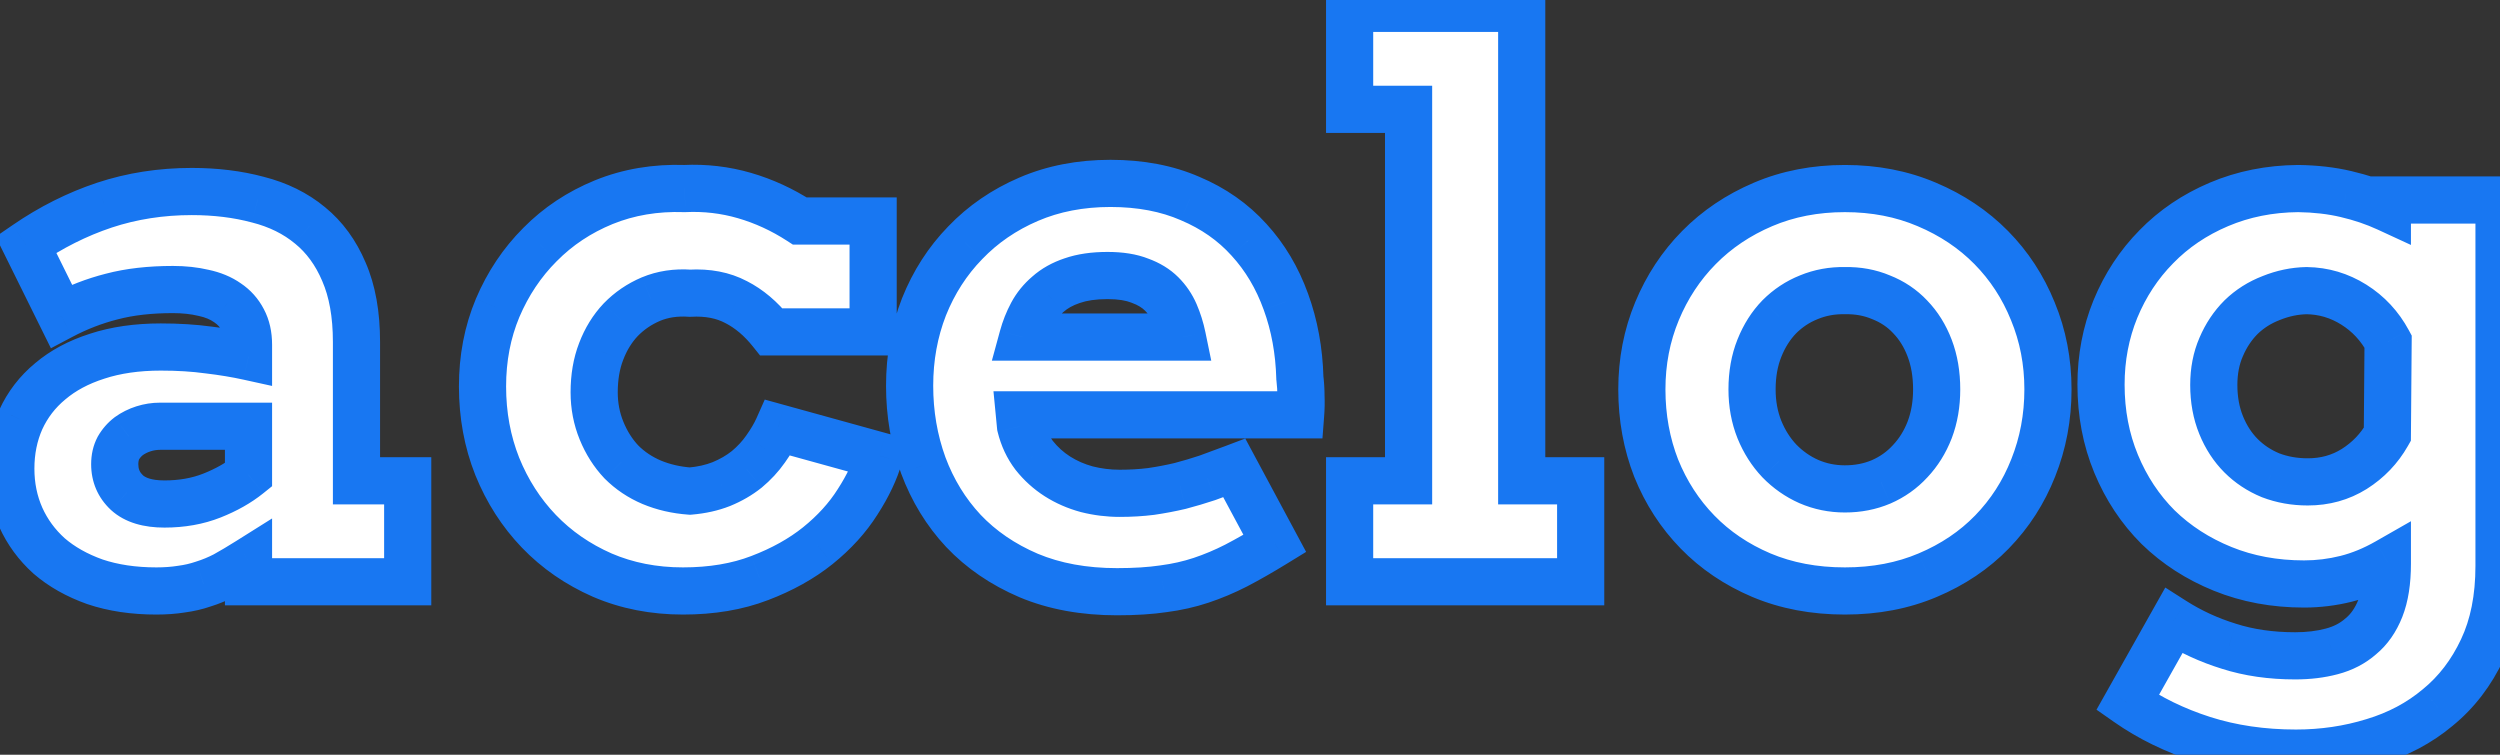 <svg width="159" height="48" viewBox="0 0 159 48" fill="none" xmlns="http://www.w3.org/2000/svg">
<rect x="0" y="0" width="159" height="48" fill="#333333" stroke="none"/>
<path d="M15.805 35.688C15.258 36.031 14.758 36.328 14.305 36.578C13.852 36.812 13.398 37 12.945 37.141C12.492 37.297 12.023 37.406 11.539 37.469C11.055 37.547 10.523 37.586 9.945 37.586C8.492 37.586 7.188 37.391 6.031 37C4.891 36.594 3.922 36.047 3.125 35.359C2.344 34.656 1.742 33.836 1.32 32.898C0.898 31.945 0.688 30.914 0.688 29.805C0.688 28.68 0.898 27.641 1.32 26.688C1.758 25.734 2.383 24.922 3.195 24.25C4.008 23.562 5 23.031 6.172 22.656C7.359 22.266 8.711 22.07 10.227 22.07C11.336 22.07 12.344 22.133 13.25 22.258C14.172 22.367 15.023 22.508 15.805 22.68V21.93C15.805 21.32 15.688 20.797 15.453 20.359C15.219 19.906 14.891 19.539 14.469 19.258C14.047 18.961 13.539 18.75 12.945 18.625C12.352 18.484 11.703 18.414 11 18.414C9.531 18.414 8.234 18.562 7.109 18.859C6 19.141 4.93 19.555 3.898 20.102L1.648 15.555C3.242 14.461 4.906 13.625 6.641 13.047C8.391 12.469 10.242 12.18 12.195 12.18C13.711 12.18 15.109 12.352 16.391 12.695C17.688 13.023 18.797 13.57 19.719 14.336C20.641 15.086 21.359 16.07 21.875 17.289C22.406 18.508 22.672 19.992 22.672 21.742V30.578H25.93V37H15.805V35.688ZM10.461 32.055C11.57 32.055 12.578 31.875 13.484 31.516C14.391 31.156 15.164 30.719 15.805 30.203V27.109H10.18C9.82 27.109 9.469 27.164 9.125 27.273C8.781 27.383 8.469 27.539 8.188 27.742C7.922 27.945 7.703 28.195 7.531 28.492C7.375 28.789 7.297 29.133 7.297 29.523C7.297 30.242 7.555 30.844 8.07 31.328C8.602 31.812 9.398 32.055 10.461 32.055ZM49.062 21.109C48.391 20.266 47.641 19.633 46.812 19.211C45.984 18.773 45.008 18.586 43.883 18.648C42.977 18.586 42.148 18.711 41.398 19.023C40.664 19.336 40.023 19.773 39.477 20.336C38.945 20.898 38.531 21.57 38.234 22.352C37.938 23.117 37.789 23.984 37.789 24.953C37.789 25.812 37.945 26.625 38.258 27.391C38.57 28.156 38.992 28.82 39.523 29.383C40.07 29.93 40.711 30.359 41.445 30.672C42.195 30.984 43.008 31.172 43.883 31.234C44.617 31.172 45.281 31.023 45.875 30.789C46.484 30.539 47.023 30.227 47.492 29.852C47.961 29.461 48.359 29.031 48.688 28.562C49.031 28.078 49.297 27.625 49.484 27.203L55.93 28.984C55.664 29.922 55.203 30.898 54.547 31.914C53.906 32.93 53.062 33.859 52.016 34.703C50.984 35.531 49.75 36.219 48.312 36.766C46.891 37.312 45.266 37.586 43.438 37.586C41.578 37.586 39.867 37.25 38.305 36.578C36.742 35.891 35.398 34.961 34.273 33.789C33.148 32.617 32.266 31.242 31.625 29.664C31 28.086 30.688 26.391 30.688 24.578C30.688 22.781 31.008 21.117 31.648 19.586C32.305 18.039 33.203 16.695 34.344 15.555C35.484 14.398 36.836 13.5 38.398 12.859C39.977 12.219 41.688 11.93 43.531 11.992C44.844 11.93 46.117 12.078 47.352 12.438C48.586 12.797 49.758 13.336 50.867 14.055H55.531V21.109H49.062ZM64.836 26.383L64.906 27.109C65.078 27.812 65.367 28.43 65.773 28.961C66.195 29.492 66.688 29.938 67.25 30.297C67.812 30.656 68.438 30.93 69.125 31.117C69.812 31.289 70.508 31.375 71.211 31.375C71.914 31.375 72.578 31.336 73.203 31.258C73.844 31.164 74.461 31.047 75.055 30.906C75.648 30.75 76.227 30.578 76.789 30.391C77.352 30.188 77.922 29.977 78.5 29.758L81.078 34.562C80.188 35.109 79.367 35.578 78.617 35.969C77.883 36.344 77.141 36.656 76.391 36.906C75.641 37.156 74.844 37.336 74 37.445C73.156 37.57 72.172 37.633 71.047 37.633C68.938 37.633 67.062 37.289 65.422 36.602C63.781 35.898 62.398 34.953 61.273 33.766C60.164 32.578 59.312 31.188 58.719 29.594C58.141 28 57.852 26.312 57.852 24.531C57.852 22.75 58.156 21.078 58.766 19.516C59.391 17.953 60.266 16.594 61.391 15.438C62.516 14.266 63.859 13.344 65.422 12.672C66.984 12 68.719 11.664 70.625 11.664C72.531 11.664 74.219 11.984 75.688 12.625C77.172 13.25 78.422 14.125 79.438 15.25C80.453 16.359 81.234 17.672 81.781 19.188C82.328 20.688 82.625 22.305 82.672 24.039C82.719 24.43 82.742 24.82 82.742 25.211C82.758 25.586 82.75 25.977 82.719 26.383H64.836ZM70.438 17.523C69.562 17.523 68.812 17.633 68.188 17.852C67.578 18.055 67.062 18.344 66.641 18.719C66.219 19.078 65.883 19.492 65.633 19.961C65.383 20.43 65.188 20.922 65.047 21.438H75.195C75.086 20.906 74.93 20.406 74.727 19.938C74.523 19.469 74.242 19.055 73.883 18.695C73.523 18.336 73.062 18.055 72.5 17.852C71.953 17.633 71.266 17.523 70.438 17.523ZM85.836 0.531H96.781V30.578H100.531V37H85.836V30.578H89.586V6.953H85.836V0.531ZM104.422 24.766C104.422 23 104.742 21.344 105.383 19.797C106.023 18.25 106.914 16.898 108.055 15.742C109.195 14.586 110.555 13.672 112.133 13C113.711 12.328 115.445 11.992 117.336 11.992C119.227 11.992 120.961 12.328 122.539 13C124.133 13.672 125.5 14.586 126.641 15.742C127.781 16.898 128.664 18.25 129.289 19.797C129.93 21.344 130.25 23 130.25 24.766C130.25 26.531 129.938 28.195 129.312 29.758C128.703 31.305 127.828 32.664 126.688 33.836C125.562 34.992 124.203 35.906 122.609 36.578C121.031 37.25 119.273 37.586 117.336 37.586C115.383 37.586 113.609 37.25 112.016 36.578C110.438 35.906 109.086 34.992 107.961 33.836C106.836 32.68 105.961 31.328 105.336 29.781C104.727 28.219 104.422 26.547 104.422 24.766ZM111.43 24.766C111.43 25.688 111.586 26.539 111.898 27.32C112.211 28.086 112.633 28.75 113.164 29.312C113.711 29.875 114.336 30.312 115.039 30.625C115.758 30.938 116.523 31.094 117.336 31.094C118.164 31.094 118.93 30.945 119.633 30.648C120.352 30.336 120.969 29.898 121.484 29.336C122.016 28.773 122.43 28.109 122.727 27.344C123.023 26.562 123.172 25.703 123.172 24.766C123.172 23.797 123.023 22.922 122.727 22.141C122.43 21.359 122.016 20.695 121.484 20.148C120.969 19.602 120.352 19.188 119.633 18.906C118.93 18.609 118.164 18.469 117.336 18.484C116.523 18.469 115.758 18.609 115.039 18.906C114.336 19.188 113.711 19.602 113.164 20.148C112.633 20.695 112.211 21.359 111.898 22.141C111.586 22.922 111.43 23.797 111.43 24.766ZM151.836 35.734C150.961 36.234 150.086 36.594 149.211 36.812C148.336 37.031 147.445 37.141 146.539 37.141C144.664 37.141 142.938 36.82 141.359 36.18C139.781 35.539 138.414 34.656 137.258 33.531C136.117 32.391 135.227 31.047 134.586 29.5C133.945 27.953 133.625 26.273 133.625 24.461C133.625 22.758 133.93 21.156 134.539 19.656C135.164 18.141 136.031 16.82 137.141 15.695C138.25 14.555 139.578 13.656 141.125 13C142.672 12.344 144.352 12.008 146.164 11.992C147.273 12.008 148.289 12.125 149.211 12.344C150.148 12.562 151.023 12.859 151.836 13.234V12.719H158.938V35.992C158.938 38.039 158.586 39.805 157.883 41.289C157.18 42.789 156.234 44.023 155.047 44.992C153.875 45.977 152.508 46.703 150.945 47.172C149.383 47.656 147.742 47.898 146.023 47.898C143.898 47.898 141.93 47.609 140.117 47.031C138.32 46.453 136.719 45.672 135.312 44.688L138.242 39.484C139.32 40.172 140.492 40.711 141.758 41.102C143.023 41.508 144.43 41.711 145.977 41.711C146.82 41.711 147.594 41.617 148.297 41.43C149.016 41.242 149.633 40.922 150.148 40.469C150.68 40.031 151.094 39.438 151.391 38.688C151.688 37.938 151.836 36.992 151.836 35.852V35.734ZM146.773 30.648C147.867 30.648 148.852 30.375 149.727 29.828C150.617 29.266 151.32 28.531 151.836 27.625L151.883 21.719C151.352 20.734 150.625 19.953 149.703 19.375C148.781 18.797 147.781 18.5 146.703 18.484C145.938 18.5 145.188 18.656 144.453 18.953C143.719 19.234 143.078 19.641 142.531 20.172C142 20.703 141.578 21.336 141.266 22.07C140.953 22.789 140.797 23.594 140.797 24.484C140.797 25.422 140.953 26.273 141.266 27.039C141.578 27.805 142 28.453 142.531 28.984C143.062 29.516 143.688 29.93 144.406 30.227C145.141 30.508 145.93 30.648 146.773 30.648Z" fill="white"/>
<path d="M15.805 35.688H17.305V32.973L15.006 34.417L15.805 35.688ZM14.305 36.578L14.994 37.91L15.012 37.901L15.029 37.892L14.305 36.578ZM12.945 37.141L12.501 35.708L12.478 35.715L12.456 35.723L12.945 37.141ZM11.539 37.469L11.347 35.981L11.324 35.984L11.3 35.988L11.539 37.469ZM6.031 37L5.528 38.413L5.54 38.417L5.551 38.421L6.031 37ZM3.125 35.359L2.122 36.474L2.133 36.485L2.145 36.495L3.125 35.359ZM1.32 32.898L-0.051 33.506L-0.048 33.514L1.32 32.898ZM1.32 26.688L-0.043 26.062L-0.047 26.071L-0.051 26.08L1.32 26.688ZM3.195 24.25L4.151 25.406L4.158 25.401L4.164 25.395L3.195 24.25ZM6.172 22.656L6.629 24.085L6.641 24.081L6.172 22.656ZM13.25 22.258L13.045 23.744L13.059 23.746L13.073 23.747L13.25 22.258ZM15.805 22.68L15.482 24.145L17.305 24.546V22.68H15.805ZM15.453 20.359L14.121 21.049L14.126 21.058L14.131 21.068L15.453 20.359ZM14.469 19.258L13.605 20.485L13.621 20.495L13.637 20.506L14.469 19.258ZM12.945 18.625L12.6 20.085L12.618 20.089L12.636 20.093L12.945 18.625ZM7.109 18.859L7.478 20.313L7.485 20.312L7.492 20.31L7.109 18.859ZM3.898 20.102L2.554 20.767L3.238 22.149L4.601 21.427L3.898 20.102ZM1.648 15.555L0.8 14.318L-0.273 15.054L0.304 16.22L1.648 15.555ZM6.641 13.047L6.17 11.623L6.166 11.624L6.641 13.047ZM16.391 12.695L16.002 14.144L16.012 14.147L16.023 14.149L16.391 12.695ZM19.719 14.336L18.76 15.49L18.766 15.495L18.772 15.499L19.719 14.336ZM21.875 17.289L20.494 17.873L20.497 17.881L20.5 17.888L21.875 17.289ZM22.672 30.578H21.172V32.078H22.672V30.578ZM25.93 30.578H27.43V29.078H25.93V30.578ZM25.93 37V38.5H27.43V37H25.93ZM15.805 37H14.305V38.5H15.805V37ZM15.805 30.203L16.745 31.372L17.305 30.921V30.203H15.805ZM15.805 27.109H17.305V25.609H15.805V27.109ZM8.188 27.742L7.309 26.526L7.293 26.538L7.276 26.551L8.188 27.742ZM7.531 28.492L6.233 27.741L6.218 27.767L6.204 27.794L7.531 28.492ZM8.07 31.328L7.043 32.421L7.051 32.429L7.06 32.437L8.07 31.328ZM15.006 34.417C14.478 34.75 14.003 35.031 13.58 35.265L15.029 37.892C15.513 37.625 16.038 37.313 16.603 36.958L15.006 34.417ZM13.616 35.246C13.235 35.443 12.864 35.595 12.501 35.708L13.39 38.573C13.933 38.405 14.468 38.182 14.994 37.91L13.616 35.246ZM12.456 35.723C12.101 35.845 11.732 35.931 11.347 35.981L11.731 38.956C12.315 38.881 12.883 38.749 13.434 38.559L12.456 35.723ZM11.3 35.988C10.907 36.051 10.457 36.086 9.945 36.086V39.086C10.59 39.086 11.202 39.042 11.778 38.95L11.3 35.988ZM9.945 36.086C8.625 36.086 7.487 35.908 6.511 35.579L5.551 38.421C6.888 38.873 8.359 39.086 9.945 39.086V36.086ZM6.535 35.587C5.543 35.234 4.742 34.773 4.105 34.224L2.145 36.495C3.102 37.321 4.239 37.954 5.528 38.413L6.535 35.587ZM4.128 34.244C3.498 33.678 3.023 33.026 2.688 32.283L-0.048 33.514C0.462 34.646 1.189 35.635 2.122 36.474L4.128 34.244ZM2.692 32.291C2.36 31.541 2.188 30.719 2.188 29.805H-0.812C-0.812 31.11 -0.563 32.349 -0.051 33.506L2.692 32.291ZM2.188 29.805C2.188 28.872 2.361 28.042 2.692 27.295L-0.051 26.08C-0.564 27.239 -0.812 28.487 -0.812 29.805H2.188ZM2.684 27.313C3.026 26.566 3.512 25.935 4.151 25.406L2.239 23.094C1.254 23.909 0.489 24.902 -0.043 26.062L2.684 27.313ZM4.164 25.395C4.805 24.853 5.616 24.409 6.629 24.085L5.715 21.228C4.384 21.653 3.211 22.272 2.226 23.105L4.164 25.395ZM6.641 24.081C7.649 23.75 8.838 23.57 10.227 23.57V20.57C8.584 20.57 7.07 20.782 5.703 21.231L6.641 24.081ZM10.227 23.57C11.281 23.57 12.219 23.63 13.045 23.744L13.455 20.772C12.468 20.636 11.391 20.57 10.227 20.57V23.57ZM13.073 23.747C13.954 23.852 14.756 23.985 15.482 24.145L16.127 21.215C15.291 21.031 14.39 20.883 13.427 20.768L13.073 23.747ZM17.305 22.68V21.93H14.305V22.68H17.305ZM17.305 21.93C17.305 21.129 17.15 20.351 16.775 19.651L14.131 21.068C14.225 21.243 14.305 21.512 14.305 21.93H17.305ZM16.785 19.67C16.435 18.993 15.935 18.433 15.301 18.01L13.637 20.506C13.846 20.645 14.002 20.82 14.121 21.049L16.785 19.67ZM15.332 18.031C14.717 17.598 14.013 17.317 13.254 17.157L12.636 20.093C13.066 20.183 13.377 20.324 13.605 20.485L15.332 18.031ZM13.291 17.165C12.568 16.994 11.802 16.914 11 16.914V19.914C11.604 19.914 12.135 19.974 12.6 20.085L13.291 17.165ZM11 16.914C9.434 16.914 8.004 17.072 6.727 17.409L7.492 20.31C8.465 20.053 9.628 19.914 11 19.914V16.914ZM6.741 17.405C5.513 17.717 4.331 18.174 3.196 18.776L4.601 21.427C5.529 20.935 6.487 20.565 7.478 20.313L6.741 17.405ZM5.243 19.436L2.993 14.889L0.304 16.22L2.554 20.767L5.243 19.436ZM2.497 16.791C3.982 15.772 5.521 15.001 7.115 14.47L6.166 11.624C4.292 12.249 2.502 13.149 0.8 14.318L2.497 16.791ZM7.111 14.471C8.7 13.946 10.393 13.68 12.195 13.68V10.68C10.092 10.68 8.081 10.991 6.17 11.623L7.111 14.471ZM12.195 13.68C13.598 13.68 14.864 13.839 16.002 14.144L16.779 11.246C15.355 10.864 13.824 10.68 12.195 10.68V13.68ZM16.023 14.149C17.128 14.429 18.03 14.883 18.76 15.49L20.677 13.182C19.564 12.258 18.247 11.618 16.759 11.241L16.023 14.149ZM18.772 15.499C19.483 16.078 20.062 16.854 20.494 17.873L23.256 16.705C22.656 15.286 21.798 14.094 20.665 13.172L18.772 15.499ZM20.5 17.888C20.927 18.869 21.172 20.136 21.172 21.742H24.172C24.172 19.848 23.885 18.147 23.25 16.69L20.5 17.888ZM21.172 21.742V30.578H24.172V21.742H21.172ZM22.672 32.078H25.93V29.078H22.672V32.078ZM24.43 30.578V37H27.43V30.578H24.43ZM25.93 35.5H15.805V38.5H25.93V35.5ZM17.305 37V35.688H14.305V37H17.305ZM10.461 33.555C11.734 33.555 12.932 33.348 14.037 32.91L12.931 30.121C12.224 30.402 11.407 30.555 10.461 30.555V33.555ZM14.037 32.91C15.058 32.505 15.968 31.997 16.745 31.372L14.864 29.035C14.36 29.44 13.723 29.807 12.931 30.121L14.037 32.91ZM17.305 30.203V27.109H14.305V30.203H17.305ZM15.805 25.609H10.18V28.609H15.805V25.609ZM10.18 25.609C9.665 25.609 9.16 25.688 8.67 25.844L9.58 28.703C9.777 28.64 9.975 28.609 10.18 28.609V25.609ZM8.67 25.844C8.181 26 7.725 26.226 7.309 26.526L9.066 28.958C9.213 28.852 9.382 28.766 9.58 28.703L8.67 25.844ZM7.276 26.551C6.85 26.877 6.501 27.278 6.233 27.741L8.829 29.244C8.905 29.113 8.994 29.014 9.099 28.934L7.276 26.551ZM6.204 27.794C5.917 28.339 5.797 28.93 5.797 29.523H8.797C8.797 29.336 8.833 29.239 8.859 29.191L6.204 27.794ZM5.797 29.523C5.797 30.649 6.22 31.648 7.043 32.421L9.097 30.235C8.889 30.039 8.797 29.836 8.797 29.523H5.797ZM7.06 32.437C7.974 33.27 9.2 33.555 10.461 33.555V30.555C9.597 30.555 9.229 30.355 9.081 30.22L7.06 32.437ZM49.062 21.109L47.889 22.044L48.34 22.609H49.062V21.109ZM46.812 19.211L46.112 20.537L46.122 20.542L46.132 20.547L46.812 19.211ZM43.883 18.648L43.78 20.145L43.873 20.151L43.966 20.146L43.883 18.648ZM41.398 19.023L40.822 17.639L40.811 17.643L41.398 19.023ZM39.477 20.336L38.401 19.29L38.394 19.298L38.386 19.306L39.477 20.336ZM38.234 22.352L39.633 22.894L39.637 22.884L38.234 22.352ZM39.523 29.383L38.433 30.413L38.448 30.428L38.463 30.444L39.523 29.383ZM41.445 30.672L40.858 32.052L40.868 32.056L41.445 30.672ZM43.883 31.234L43.776 32.731L43.893 32.739L44.01 32.729L43.883 31.234ZM45.875 30.789L46.426 32.184L46.435 32.181L46.444 32.177L45.875 30.789ZM47.492 29.852L48.429 31.023L48.441 31.014L48.453 31.004L47.492 29.852ZM48.688 28.562L47.464 27.694L47.459 27.702L48.688 28.562ZM49.484 27.203L49.884 25.757L48.639 25.413L48.114 26.594L49.484 27.203ZM55.93 28.984L57.373 29.393L57.784 27.941L56.329 27.539L55.93 28.984ZM54.547 31.914L53.287 31.1L53.283 31.107L53.278 31.114L54.547 31.914ZM52.016 34.703L52.955 35.873L52.957 35.871L52.016 34.703ZM48.312 36.766L47.779 35.364L47.774 35.366L48.312 36.766ZM38.305 36.578L37.701 37.951L37.712 37.956L38.305 36.578ZM31.625 29.664L30.23 30.216L30.235 30.228L31.625 29.664ZM31.648 19.586L30.267 19L30.265 19.007L31.648 19.586ZM34.344 15.555L35.404 16.615L35.412 16.608L34.344 15.555ZM38.398 12.859L37.834 11.47L37.829 11.472L38.398 12.859ZM43.531 11.992L43.48 13.491L43.541 13.493L43.603 13.491L43.531 11.992ZM50.867 14.055L50.052 15.314L50.424 15.555H50.867V14.055ZM55.531 14.055H57.031V12.555H55.531V14.055ZM55.531 21.109V22.609H57.031V21.109H55.531ZM50.236 20.175C49.452 19.19 48.541 18.408 47.493 17.874L46.132 20.547C46.74 20.858 47.33 21.341 47.889 22.044L50.236 20.175ZM47.513 17.885C46.399 17.296 45.141 17.076 43.8 17.151L43.966 20.146C44.874 20.096 45.569 20.251 46.112 20.537L47.513 17.885ZM43.986 17.152C42.875 17.075 41.811 17.227 40.822 17.639L41.975 20.408C42.486 20.195 43.078 20.096 43.78 20.145L43.986 17.152ZM40.811 17.643C39.897 18.032 39.089 18.582 38.401 19.29L40.552 21.382C40.958 20.964 41.431 20.64 41.986 20.404L40.811 17.643ZM38.386 19.306C37.709 20.023 37.194 20.868 36.832 21.819L39.637 22.884C39.869 22.273 40.182 21.774 40.567 21.366L38.386 19.306ZM36.836 21.809C36.461 22.776 36.289 23.832 36.289 24.953H39.289C39.289 24.137 39.414 23.459 39.633 22.894L36.836 21.809ZM36.289 24.953C36.289 25.999 36.48 27.005 36.869 27.957L39.647 26.824C39.41 26.245 39.289 25.626 39.289 24.953H36.289ZM36.869 27.957C37.247 28.883 37.766 29.707 38.433 30.413L40.614 28.353C40.218 27.934 39.894 27.43 39.647 26.824L36.869 27.957ZM38.463 30.444C39.15 31.131 39.953 31.667 40.858 32.052L42.033 29.292C41.469 29.052 40.991 28.729 40.584 28.322L38.463 30.444ZM40.868 32.056C41.779 32.436 42.752 32.657 43.776 32.731L43.99 29.738C43.264 29.686 42.611 29.533 42.022 29.287L40.868 32.056ZM44.01 32.729C44.868 32.656 45.677 32.48 46.426 32.184L45.324 29.394C44.885 29.567 44.367 29.688 43.756 29.74L44.01 32.729ZM46.444 32.177C47.173 31.878 47.839 31.495 48.429 31.023L46.555 28.68C46.208 28.958 45.795 29.2 45.306 29.401L46.444 32.177ZM48.453 31.004C49.017 30.534 49.507 30.007 49.916 29.423L47.459 27.702C47.212 28.055 46.905 28.388 46.532 28.699L48.453 31.004ZM49.911 29.431C50.297 28.887 50.618 28.347 50.855 27.812L48.114 26.594C47.976 26.903 47.766 27.269 47.464 27.694L49.911 29.431ZM49.085 28.649L55.53 30.43L56.329 27.539L49.884 25.757L49.085 28.649ZM54.486 28.576C54.27 29.34 53.881 30.181 53.287 31.1L55.807 32.728C56.525 31.616 57.058 30.504 57.373 29.393L54.486 28.576ZM53.278 31.114C52.736 31.974 52.008 32.783 51.074 33.535L52.957 35.871C54.117 34.936 55.077 33.885 55.816 32.714L53.278 31.114ZM51.076 33.534C50.185 34.249 49.093 34.864 47.779 35.364L48.846 38.168C50.407 37.574 51.783 36.813 52.955 35.873L51.076 33.534ZM47.774 35.366C46.555 35.835 45.117 36.086 43.438 36.086V39.086C45.414 39.086 47.227 38.79 48.851 38.166L47.774 35.366ZM43.438 36.086C41.763 36.086 40.256 35.784 38.897 35.2L37.712 37.956C39.479 38.716 41.394 39.086 43.438 39.086V36.086ZM38.909 35.205C37.517 34.593 36.338 33.773 35.355 32.75L33.191 34.828C34.459 36.148 35.968 37.189 37.701 37.951L38.909 35.205ZM35.355 32.75C34.369 31.722 33.587 30.51 33.015 29.1L30.235 30.228C30.944 31.974 31.928 33.512 33.191 34.828L35.355 32.75ZM33.02 29.112C32.469 27.721 32.188 26.215 32.188 24.578H29.188C29.188 26.567 29.531 28.451 30.23 30.216L33.02 29.112ZM32.188 24.578C32.188 22.963 32.474 21.498 33.032 20.165L30.265 19.007C29.541 20.736 29.188 22.599 29.188 24.578H32.188ZM33.029 20.172C33.614 18.795 34.406 17.614 35.404 16.615L33.283 14.494C32.001 15.777 30.996 17.283 30.268 19L33.029 20.172ZM35.412 16.608C36.404 15.602 37.584 14.814 38.968 14.247L37.829 11.472C36.087 12.186 34.564 13.195 33.276 14.501L35.412 16.608ZM38.963 14.249C40.33 13.694 41.829 13.435 43.48 13.491L43.582 10.493C41.546 10.424 39.623 10.743 37.834 11.47L38.963 14.249ZM43.603 13.491C44.753 13.436 45.861 13.566 46.932 13.878L47.771 10.997C46.374 10.591 44.934 10.424 43.46 10.494L43.603 13.491ZM46.932 13.878C48.023 14.195 49.061 14.672 50.052 15.314L51.683 12.796C50.454 12 49.149 11.399 47.771 10.997L46.932 13.878ZM50.867 15.555H55.531V12.555H50.867V15.555ZM54.031 14.055V21.109H57.031V14.055H54.031ZM55.531 19.609H49.062V22.609H55.531V19.609ZM64.836 26.383V24.883H63.184L63.343 26.527L64.836 26.383ZM64.906 27.109L63.413 27.254L63.424 27.361L63.449 27.466L64.906 27.109ZM65.773 28.961L64.582 29.872L64.59 29.883L64.599 29.894L65.773 28.961ZM69.125 31.117L68.73 32.564L68.746 32.569L68.761 32.572L69.125 31.117ZM73.203 31.258L73.389 32.746L73.405 32.744L73.42 32.742L73.203 31.258ZM75.055 30.906L75.4 32.366L75.418 32.362L75.436 32.357L75.055 30.906ZM76.789 30.391L77.263 31.814L77.281 31.808L77.299 31.802L76.789 30.391ZM78.5 29.758L79.822 29.049L79.2 27.889L77.969 28.355L78.5 29.758ZM81.078 34.562L81.863 35.841L83.069 35.1L82.4 33.853L81.078 34.562ZM78.617 35.969L79.299 37.305L79.31 37.299L78.617 35.969ZM74 37.445L73.807 35.958L73.794 35.959L73.78 35.962L74 37.445ZM65.422 36.602L64.831 37.98L64.842 37.985L65.422 36.602ZM61.273 33.766L60.177 34.79L60.184 34.797L61.273 33.766ZM58.719 29.594L57.309 30.105L57.313 30.117L58.719 29.594ZM58.766 19.516L57.373 18.959L57.368 18.971L58.766 19.516ZM61.391 15.438L62.466 16.484L62.473 16.476L61.391 15.438ZM75.688 12.625L75.088 14L75.097 14.004L75.105 14.008L75.688 12.625ZM79.438 15.25L78.324 16.255L78.331 16.263L79.438 15.25ZM81.781 19.188L80.37 19.697L80.372 19.701L81.781 19.188ZM82.672 24.039L81.172 24.08L81.174 24.149L81.183 24.218L82.672 24.039ZM82.742 25.211H81.242V25.242L81.243 25.273L82.742 25.211ZM82.719 26.383V27.883H84.108L84.214 26.498L82.719 26.383ZM68.188 17.852L68.662 19.275L68.672 19.271L68.683 19.267L68.188 17.852ZM66.641 18.719L67.613 19.861L67.625 19.85L67.637 19.84L66.641 18.719ZM65.047 21.438L63.6 21.043L63.083 22.938H65.047V21.438ZM75.195 21.438V22.938H77.036L76.665 21.135L75.195 21.438ZM72.5 17.852L71.943 19.244L71.967 19.254L71.99 19.262L72.5 17.852ZM63.343 26.527L63.413 27.254L66.399 26.965L66.329 26.238L63.343 26.527ZM63.449 27.466C63.666 28.353 64.04 29.163 64.582 29.872L66.965 28.05C66.695 27.696 66.49 27.272 66.363 26.753L63.449 27.466ZM64.599 29.894C65.122 30.553 65.738 31.111 66.442 31.561L68.058 29.033C67.637 28.764 67.269 28.432 66.948 28.028L64.599 29.894ZM66.442 31.561C67.141 32.007 67.907 32.34 68.73 32.564L69.52 29.67C68.968 29.52 68.484 29.305 68.058 29.033L66.442 31.561ZM68.761 32.572C69.567 32.774 70.384 32.875 71.211 32.875V29.875C70.631 29.875 70.058 29.804 69.489 29.662L68.761 32.572ZM71.211 32.875C71.969 32.875 72.696 32.833 73.389 32.746L73.017 29.769C72.46 29.839 71.859 29.875 71.211 29.875V32.875ZM73.42 32.742C74.102 32.642 74.762 32.517 75.4 32.366L74.709 29.447C74.16 29.577 73.586 29.686 72.986 29.774L73.42 32.742ZM75.436 32.357C76.06 32.193 76.669 32.012 77.263 31.814L76.315 28.968C75.784 29.145 75.237 29.307 74.673 29.456L75.436 32.357ZM77.299 31.802C77.868 31.596 78.446 31.382 79.031 31.161L77.969 28.355C77.398 28.571 76.835 28.779 76.28 28.98L77.299 31.802ZM77.178 30.467L79.756 35.272L82.4 33.853L79.822 29.049L77.178 30.467ZM80.293 33.284C79.426 33.817 78.637 34.267 77.924 34.638L79.31 37.299C80.098 36.889 80.949 36.402 81.863 35.841L80.293 33.284ZM77.935 34.633C77.265 34.975 76.592 35.258 75.916 35.483L76.865 38.329C77.689 38.054 78.501 37.712 79.299 37.305L77.935 34.633ZM75.916 35.483C75.264 35.7 74.562 35.86 73.807 35.958L74.193 38.933C75.125 38.812 76.017 38.612 76.865 38.329L75.916 35.483ZM73.78 35.962C73.028 36.073 72.12 36.133 71.047 36.133V39.133C72.224 39.133 73.285 39.068 74.22 38.929L73.78 35.962ZM71.047 36.133C69.1 36.133 67.428 35.816 66.002 35.218L64.842 37.985C66.697 38.762 68.775 39.133 71.047 39.133V36.133ZM66.013 35.223C64.543 34.593 63.334 33.76 62.362 32.734L60.184 34.797C61.462 36.146 63.02 37.204 64.831 37.98L66.013 35.223ZM62.37 32.742C61.402 31.706 60.652 30.487 60.124 29.07L57.313 30.117C57.973 31.888 58.926 33.451 60.177 34.79L62.37 32.742ZM60.129 29.082C59.613 27.661 59.352 26.147 59.352 24.531H56.352C56.352 26.478 56.668 28.339 57.309 30.105L60.129 29.082ZM59.352 24.531C59.352 22.925 59.626 21.439 60.163 20.061L57.368 18.971C56.687 20.717 56.352 22.575 56.352 24.531H59.352ZM60.158 20.073C60.714 18.684 61.483 17.493 62.466 16.483L60.316 14.392C59.048 15.694 58.068 17.222 57.373 18.959L60.158 20.073ZM62.473 16.476C63.452 15.456 64.627 14.646 66.014 14.05L64.829 11.294C63.091 12.041 61.579 13.075 60.309 14.399L62.473 16.476ZM66.014 14.05C67.368 13.468 68.898 13.164 70.625 13.164V10.164C68.54 10.164 66.6 10.532 64.829 11.294L66.014 14.05ZM70.625 13.164C72.363 13.164 73.841 13.456 75.088 14L76.287 11.25C74.597 10.513 72.699 10.164 70.625 10.164V13.164ZM75.105 14.008C76.4 14.553 77.465 15.303 78.324 16.255L80.551 14.245C79.379 12.947 77.944 11.947 76.27 11.242L75.105 14.008ZM78.331 16.263C79.204 17.216 79.886 18.354 80.37 19.697L83.192 18.678C82.583 16.99 81.703 15.503 80.544 14.237L78.331 16.263ZM80.372 19.701C80.859 21.037 81.129 22.493 81.172 24.08L84.171 23.998C84.121 22.117 83.797 20.338 83.191 18.674L80.372 19.701ZM81.183 24.218C81.222 24.549 81.242 24.881 81.242 25.211H84.242C84.242 24.76 84.215 24.31 84.161 23.86L81.183 24.218ZM81.243 25.273C81.256 25.584 81.25 25.916 81.223 26.268L84.214 26.498C84.25 26.038 84.259 25.587 84.241 25.148L81.243 25.273ZM82.719 24.883H64.836V27.883H82.719V24.883ZM70.438 16.023C69.445 16.023 68.518 16.147 67.692 16.436L68.683 19.267C69.107 19.119 69.68 19.023 70.438 19.023V16.023ZM67.713 16.428C66.938 16.687 66.237 17.07 65.644 17.598L67.637 19.84C67.888 19.617 68.219 19.422 68.662 19.275L67.713 16.428ZM65.668 17.577C65.109 18.053 64.652 18.613 64.309 19.255L66.956 20.667C67.114 20.371 67.328 20.103 67.613 19.861L65.668 17.577ZM64.309 19.255C64.006 19.823 63.77 20.42 63.6 21.043L66.494 21.832C66.605 21.424 66.759 21.036 66.956 20.667L64.309 19.255ZM65.047 22.938H75.195V19.938H65.047V22.938ZM76.665 21.135C76.536 20.509 76.349 19.91 76.103 19.341L73.35 20.534C73.51 20.902 73.636 21.303 73.726 21.74L76.665 21.135ZM76.103 19.341C75.825 18.7 75.437 18.128 74.944 17.635L72.822 19.756C73.047 19.981 73.222 20.238 73.35 20.534L76.103 19.341ZM74.944 17.635C74.403 17.094 73.743 16.706 73.01 16.441L71.99 19.262C72.382 19.404 72.644 19.578 72.822 19.756L74.944 17.635ZM73.057 16.459C72.277 16.147 71.385 16.023 70.438 16.023V19.023C71.147 19.023 71.629 19.119 71.943 19.244L73.057 16.459ZM85.836 0.531V-0.969H84.336V0.531H85.836ZM96.781 0.531H98.281V-0.969H96.781V0.531ZM96.781 30.578H95.281V32.078H96.781V30.578ZM100.531 30.578H102.031V29.078H100.531V30.578ZM100.531 37V38.5H102.031V37H100.531ZM85.836 37H84.336V38.5H85.836V37ZM85.836 30.578V29.078H84.336V30.578H85.836ZM89.586 30.578V32.078H91.086V30.578H89.586ZM89.586 6.953H91.086V5.453H89.586V6.953ZM85.836 6.953H84.336V8.453H85.836V6.953ZM85.836 2.031H96.781V-0.969H85.836V2.031ZM95.281 0.531V30.578H98.281V0.531H95.281ZM96.781 32.078H100.531V29.078H96.781V32.078ZM99.031 30.578V37H102.031V30.578H99.031ZM100.531 35.5H85.836V38.5H100.531V35.5ZM87.336 37V30.578H84.336V37H87.336ZM85.836 32.078H89.586V29.078H85.836V32.078ZM91.086 30.578V6.953H88.086V30.578H91.086ZM89.586 5.453H85.836V8.453H89.586V5.453ZM87.336 6.953V0.531H84.336V6.953H87.336ZM122.539 13L121.951 14.38L121.956 14.382L122.539 13ZM129.289 19.797L127.898 20.359L127.903 20.371L129.289 19.797ZM129.312 29.758L127.92 29.201L127.917 29.208L129.312 29.758ZM126.688 33.836L125.613 32.79L125.612 32.79L126.688 33.836ZM122.609 36.578L122.027 35.196L122.022 35.198L122.609 36.578ZM112.016 36.578L111.428 37.958L111.433 37.96L112.016 36.578ZM105.336 29.781L103.938 30.326L103.942 30.335L103.945 30.343L105.336 29.781ZM111.898 27.32L110.506 27.877L110.51 27.887L111.898 27.32ZM113.164 29.312L112.074 30.342L112.081 30.35L112.089 30.358L113.164 29.312ZM115.039 30.625L114.43 31.996L114.441 32.001L115.039 30.625ZM119.633 30.648L120.216 32.03L120.224 32.027L120.231 32.024L119.633 30.648ZM121.484 29.336L120.394 28.306L120.386 28.314L120.379 28.322L121.484 29.336ZM122.727 27.344L124.125 27.886L124.129 27.877L122.727 27.344ZM121.484 20.148L120.393 21.177L120.401 21.186L120.408 21.194L121.484 20.148ZM119.633 18.906L119.049 20.288L119.068 20.296L119.086 20.303L119.633 18.906ZM117.336 18.484L117.307 19.984L117.336 19.985L117.364 19.984L117.336 18.484ZM115.039 18.906L115.596 20.299L115.604 20.296L115.612 20.293L115.039 18.906ZM113.164 20.148L112.103 19.088L112.096 19.096L112.088 19.103L113.164 20.148ZM105.922 24.766C105.922 23.186 106.207 21.726 106.769 20.371L103.997 19.223C103.277 20.962 102.922 22.814 102.922 24.766H105.922ZM106.769 20.371C107.338 18.997 108.122 17.81 109.123 16.796L106.987 14.689C105.706 15.987 104.709 17.503 103.997 19.223L106.769 20.371ZM109.123 16.796C110.118 15.786 111.312 14.98 112.72 14.38L111.545 11.62C109.797 12.364 108.272 13.386 106.987 14.689L109.123 16.796ZM112.72 14.38C114.095 13.795 115.626 13.492 117.336 13.492V10.492C115.264 10.492 113.327 10.861 111.545 11.62L112.72 14.38ZM117.336 13.492C119.045 13.492 120.577 13.795 121.951 14.38L123.127 11.62C121.345 10.861 119.408 10.492 117.336 10.492V13.492ZM121.956 14.382C123.38 14.982 124.58 15.789 125.573 16.796L127.708 14.689C126.42 13.383 124.885 12.361 123.122 11.618L121.956 14.382ZM125.573 16.796C126.571 17.807 127.345 18.99 127.898 20.359L130.68 19.235C129.983 17.51 128.992 15.99 127.708 14.689L125.573 16.796ZM127.903 20.371C128.464 21.726 128.75 23.186 128.75 24.766H131.75C131.75 22.814 131.395 20.962 130.675 19.223L127.903 20.371ZM128.75 24.766C128.75 26.35 128.47 27.824 127.92 29.201L130.705 30.315C131.405 28.567 131.75 26.713 131.75 24.766H128.75ZM127.917 29.208C127.379 30.573 126.612 31.763 125.613 32.79L127.762 34.882C129.044 33.565 130.027 32.036 130.708 30.308L127.917 29.208ZM125.612 32.79C124.637 33.792 123.449 34.596 122.027 35.196L123.192 37.96C124.957 37.216 126.488 36.192 127.763 34.882L125.612 32.79ZM122.022 35.198C120.652 35.781 119.098 36.086 117.336 36.086V39.086C119.449 39.086 121.41 38.719 123.197 37.958L122.022 35.198ZM117.336 36.086C115.557 36.086 113.985 35.781 112.598 35.196L111.433 37.96C113.233 38.719 115.208 39.086 117.336 39.086V36.086ZM112.603 35.198C111.196 34.599 110.014 33.795 109.036 32.79L106.886 34.882C108.158 36.19 109.679 37.213 111.428 37.958L112.603 35.198ZM109.036 32.79C108.051 31.778 107.281 30.592 106.727 29.219L103.945 30.343C104.64 32.064 105.621 33.582 106.886 34.882L109.036 32.79ZM106.733 29.236C106.196 27.858 105.922 26.372 105.922 24.766H102.922C102.922 26.722 103.257 28.579 103.938 30.326L106.733 29.236ZM109.93 24.766C109.93 25.86 110.116 26.903 110.506 27.877L113.291 26.763C113.056 26.175 112.93 25.515 112.93 24.766H109.93ZM110.51 27.887C110.887 28.812 111.407 29.636 112.074 30.342L114.255 28.283C113.859 27.864 113.535 27.36 113.287 26.753L110.51 27.887ZM112.089 30.358C112.766 31.055 113.549 31.604 114.43 31.996L115.648 29.254C115.123 29.021 114.656 28.695 114.24 28.267L112.089 30.358ZM114.441 32.001C115.355 32.398 116.325 32.594 117.336 32.594V29.594C116.722 29.594 116.16 29.477 115.637 29.249L114.441 32.001ZM117.336 32.594C118.347 32.594 119.313 32.412 120.216 32.03L119.049 29.267C118.546 29.479 117.981 29.594 117.336 29.594V32.594ZM120.231 32.024C121.137 31.63 121.929 31.071 122.59 30.349L120.379 28.322C120.009 28.726 119.566 29.042 119.035 29.273L120.231 32.024ZM122.575 30.366C123.247 29.654 123.762 28.821 124.125 27.886L121.328 26.802C121.097 27.397 120.784 27.893 120.394 28.306L122.575 30.366ZM124.129 27.877C124.498 26.906 124.672 25.863 124.672 24.766H121.672C121.672 25.543 121.549 26.219 121.324 26.811L124.129 27.877ZM124.672 24.766C124.672 23.643 124.5 22.584 124.129 21.608L121.324 22.674C121.547 23.26 121.672 23.95 121.672 24.766H124.672ZM124.129 21.608C123.766 20.654 123.247 19.811 122.56 19.103L120.408 21.194C120.784 21.58 121.093 22.065 121.324 22.674L124.129 21.608ZM122.576 19.119C121.904 18.407 121.099 17.869 120.179 17.509L119.086 20.303C119.604 20.506 120.034 20.796 120.393 21.177L122.576 19.119ZM120.216 17.524C119.304 17.139 118.328 16.965 117.308 16.985L117.364 19.984C118.001 19.972 118.556 20.08 119.049 20.288L120.216 17.524ZM117.365 16.985C116.356 16.965 115.384 17.141 114.466 17.52L115.612 20.293C116.131 20.078 116.691 19.972 117.307 19.984L117.365 16.985ZM114.482 17.514C113.586 17.872 112.791 18.4 112.103 19.088L114.225 21.209C114.631 20.803 115.086 20.503 115.596 20.299L114.482 17.514ZM112.088 19.103C111.407 19.805 110.883 20.639 110.506 21.584L113.291 22.698C113.538 22.079 113.859 21.586 114.24 21.194L112.088 19.103ZM110.506 21.584C110.112 22.567 109.93 23.635 109.93 24.766H112.93C112.93 23.959 113.059 23.277 113.291 22.698L110.506 21.584ZM151.836 35.734H153.336V33.15L151.092 34.432L151.836 35.734ZM137.258 33.531L136.197 34.592L136.204 34.599L136.212 34.606L137.258 33.531ZM134.539 19.656L133.152 19.084L133.149 19.092L134.539 19.656ZM137.141 15.695L138.209 16.749L138.216 16.741L137.141 15.695ZM146.164 11.992L146.185 10.492L146.168 10.492L146.151 10.492L146.164 11.992ZM149.211 12.344L148.865 13.803L148.87 13.805L149.211 12.344ZM151.836 13.234L151.207 14.596L153.336 15.579V13.234H151.836ZM151.836 12.719V11.219H150.336V12.719H151.836ZM158.938 12.719H160.438V11.219H158.938V12.719ZM157.883 41.289L156.527 40.647L156.525 40.652L157.883 41.289ZM155.047 44.992L154.099 43.83L154.09 43.837L154.082 43.844L155.047 44.992ZM150.945 47.172L150.514 45.735L150.501 45.739L150.945 47.172ZM140.117 47.031L139.658 48.459L139.661 48.46L140.117 47.031ZM135.312 44.688L134.005 43.952L133.338 45.136L134.452 45.916L135.312 44.688ZM138.242 39.484L139.049 38.22L137.713 37.368L136.935 38.748L138.242 39.484ZM141.758 41.102L142.216 39.673L142.208 39.671L142.2 39.668L141.758 41.102ZM148.297 41.43L147.918 39.978L147.91 39.98L148.297 41.43ZM150.148 40.469L149.195 39.311L149.176 39.326L149.158 39.342L150.148 40.469ZM149.727 29.828L150.522 31.1L150.528 31.096L149.727 29.828ZM151.836 27.625L153.14 28.367L153.333 28.027L153.336 27.637L151.836 27.625ZM151.883 21.719L153.383 21.731L153.386 21.345L153.203 21.006L151.883 21.719ZM146.703 18.484L146.725 16.985L146.699 16.984L146.673 16.985L146.703 18.484ZM144.453 18.953L144.99 20.354L145.002 20.349L145.015 20.344L144.453 18.953ZM142.531 20.172L141.486 19.096L141.478 19.104L141.471 19.111L142.531 20.172ZM141.266 22.07L142.641 22.668L142.646 22.658L141.266 22.07ZM144.406 30.227L143.834 31.613L143.852 31.62L143.87 31.627L144.406 30.227ZM151.092 34.432C150.322 34.872 149.574 35.175 148.847 35.357L149.575 38.268C150.598 38.012 151.6 37.597 152.58 37.037L151.092 34.432ZM148.847 35.357C148.092 35.546 147.323 35.641 146.539 35.641V38.641C147.567 38.641 148.58 38.516 149.575 38.268L148.847 35.357ZM146.539 35.641C144.838 35.641 143.305 35.351 141.924 34.79L140.795 37.569C142.57 38.29 144.49 38.641 146.539 38.641V35.641ZM141.924 34.79C140.515 34.218 139.314 33.439 138.304 32.456L136.212 34.606C137.514 35.874 139.048 36.86 140.795 37.569L141.924 34.79ZM138.318 32.471C137.322 31.475 136.54 30.298 135.972 28.926L133.2 30.074C133.913 31.796 134.912 33.307 136.197 34.592L138.318 32.471ZM135.972 28.926C135.413 27.576 135.125 26.093 135.125 24.461H132.125C132.125 26.454 132.478 28.331 133.2 30.074L135.972 28.926ZM135.125 24.461C135.125 22.941 135.396 21.532 135.929 20.221L133.149 19.092C132.463 20.78 132.125 22.575 132.125 24.461H135.125ZM135.926 20.228C136.48 18.885 137.241 17.73 138.209 16.748L136.073 14.642C134.822 15.911 133.849 17.396 133.152 19.084L135.926 20.228ZM138.216 16.741C139.178 15.752 140.337 14.964 141.711 14.381L140.539 11.619C138.819 12.349 137.322 13.358 136.065 14.649L138.216 16.741ZM141.711 14.381C143.063 13.807 144.546 13.506 146.177 13.492L146.151 10.492C144.157 10.509 142.281 10.88 140.539 11.619L141.711 14.381ZM146.143 13.492C147.161 13.506 148.066 13.614 148.865 13.803L149.557 10.884C148.513 10.636 147.386 10.509 146.185 10.492L146.143 13.492ZM148.87 13.805C149.716 14.002 150.494 14.267 151.207 14.596L152.465 11.872C151.553 11.452 150.581 11.123 149.552 10.883L148.87 13.805ZM153.336 13.234V12.719H150.336V13.234H153.336ZM151.836 14.219H158.938V11.219H151.836V14.219ZM157.438 12.719V35.992H160.438V12.719H157.438ZM157.438 35.992C157.438 37.87 157.115 39.406 156.527 40.647L159.238 41.931C160.057 40.203 160.438 38.208 160.438 35.992H157.438ZM156.525 40.652C155.909 41.965 155.098 43.015 154.099 43.83L155.995 46.154C157.371 45.032 158.45 43.613 159.241 41.926L156.525 40.652ZM154.082 43.844C153.077 44.688 151.894 45.321 150.514 45.735L151.376 48.609C153.121 48.085 154.673 47.265 156.012 46.141L154.082 43.844ZM150.501 45.739C149.09 46.177 147.599 46.398 146.023 46.398V49.398C147.885 49.398 149.676 49.136 151.389 48.605L150.501 45.739ZM146.023 46.398C144.035 46.398 142.222 46.128 140.573 45.602L139.661 48.46C141.637 49.091 143.762 49.398 146.023 49.398V46.398ZM140.577 45.603C138.908 45.067 137.444 44.349 136.173 43.459L134.452 45.916C135.993 46.995 137.732 47.84 139.658 48.459L140.577 45.603ZM136.62 45.423L139.549 40.22L136.935 38.748L134.005 43.952L136.62 45.423ZM137.436 40.749C138.631 41.511 139.926 42.106 141.315 42.535L142.2 39.668C141.058 39.316 140.01 38.832 139.049 38.22L137.436 40.749ZM141.299 42.53C142.735 42.991 144.299 43.211 145.977 43.211V40.211C144.56 40.211 143.312 40.025 142.216 39.673L141.299 42.53ZM145.977 43.211C146.931 43.211 147.836 43.105 148.683 42.879L147.91 39.98C147.352 40.129 146.71 40.211 145.977 40.211V43.211ZM148.676 42.881C149.602 42.639 150.433 42.215 151.139 41.596L149.158 39.342C148.833 39.628 148.43 39.845 147.918 39.978L148.676 42.881ZM151.102 41.627C151.86 41.002 152.411 40.185 152.785 39.24L149.996 38.135C149.776 38.69 149.499 39.06 149.195 39.311L151.102 41.627ZM152.785 39.24C153.174 38.257 153.336 37.109 153.336 35.852H150.336C150.336 36.876 150.201 37.618 149.996 38.135L152.785 39.24ZM153.336 35.852V35.734H150.336V35.852H153.336ZM146.773 32.148C148.131 32.148 149.394 31.805 150.522 31.1L148.932 28.556C148.309 28.945 147.604 29.148 146.773 29.148V32.148ZM150.528 31.096C151.624 30.404 152.501 29.489 153.14 28.367L150.532 26.883C150.14 27.573 149.61 28.128 148.926 28.56L150.528 31.096ZM153.336 27.637L153.383 21.731L150.383 21.707L150.336 27.613L153.336 27.637ZM153.203 21.006C152.552 19.8 151.648 18.824 150.5 18.104L148.906 20.646C149.602 21.082 150.151 21.668 150.563 22.431L153.203 21.006ZM150.5 18.104C149.348 17.382 148.08 17.004 146.725 16.985L146.681 19.984C147.482 19.996 148.215 20.212 148.906 20.646L150.5 18.104ZM146.673 16.985C145.718 17.004 144.788 17.2 143.891 17.562L145.015 20.344C145.587 20.113 146.157 19.996 146.734 19.984L146.673 16.985ZM143.917 17.552C142.999 17.904 142.183 18.419 141.486 19.096L143.576 21.248C143.973 20.863 144.439 20.565 144.99 20.354L143.917 17.552ZM141.471 19.111C140.795 19.787 140.268 20.583 139.885 21.483L142.646 22.658C142.888 22.089 143.205 21.62 143.592 21.233L141.471 19.111ZM139.89 21.472C139.485 22.404 139.297 23.416 139.297 24.484H142.297C142.297 23.772 142.421 23.174 142.641 22.668L139.89 21.472ZM139.297 24.484C139.297 25.59 139.482 26.638 139.877 27.606L142.654 26.472C142.425 25.909 142.297 25.253 142.297 24.484H139.297ZM139.877 27.606C140.257 28.538 140.785 29.359 141.471 30.045L143.592 27.924C143.215 27.547 142.899 27.072 142.654 26.472L139.877 27.606ZM141.471 30.045C142.146 30.721 142.939 31.243 143.834 31.613L144.979 28.84C144.436 28.616 143.979 28.31 143.592 27.924L141.471 30.045ZM143.87 31.627C144.788 31.979 145.76 32.148 146.773 32.148V29.148C146.1 29.148 145.494 29.037 144.943 28.826L143.87 31.627Z" fill="#1877F2"/>
</svg>
